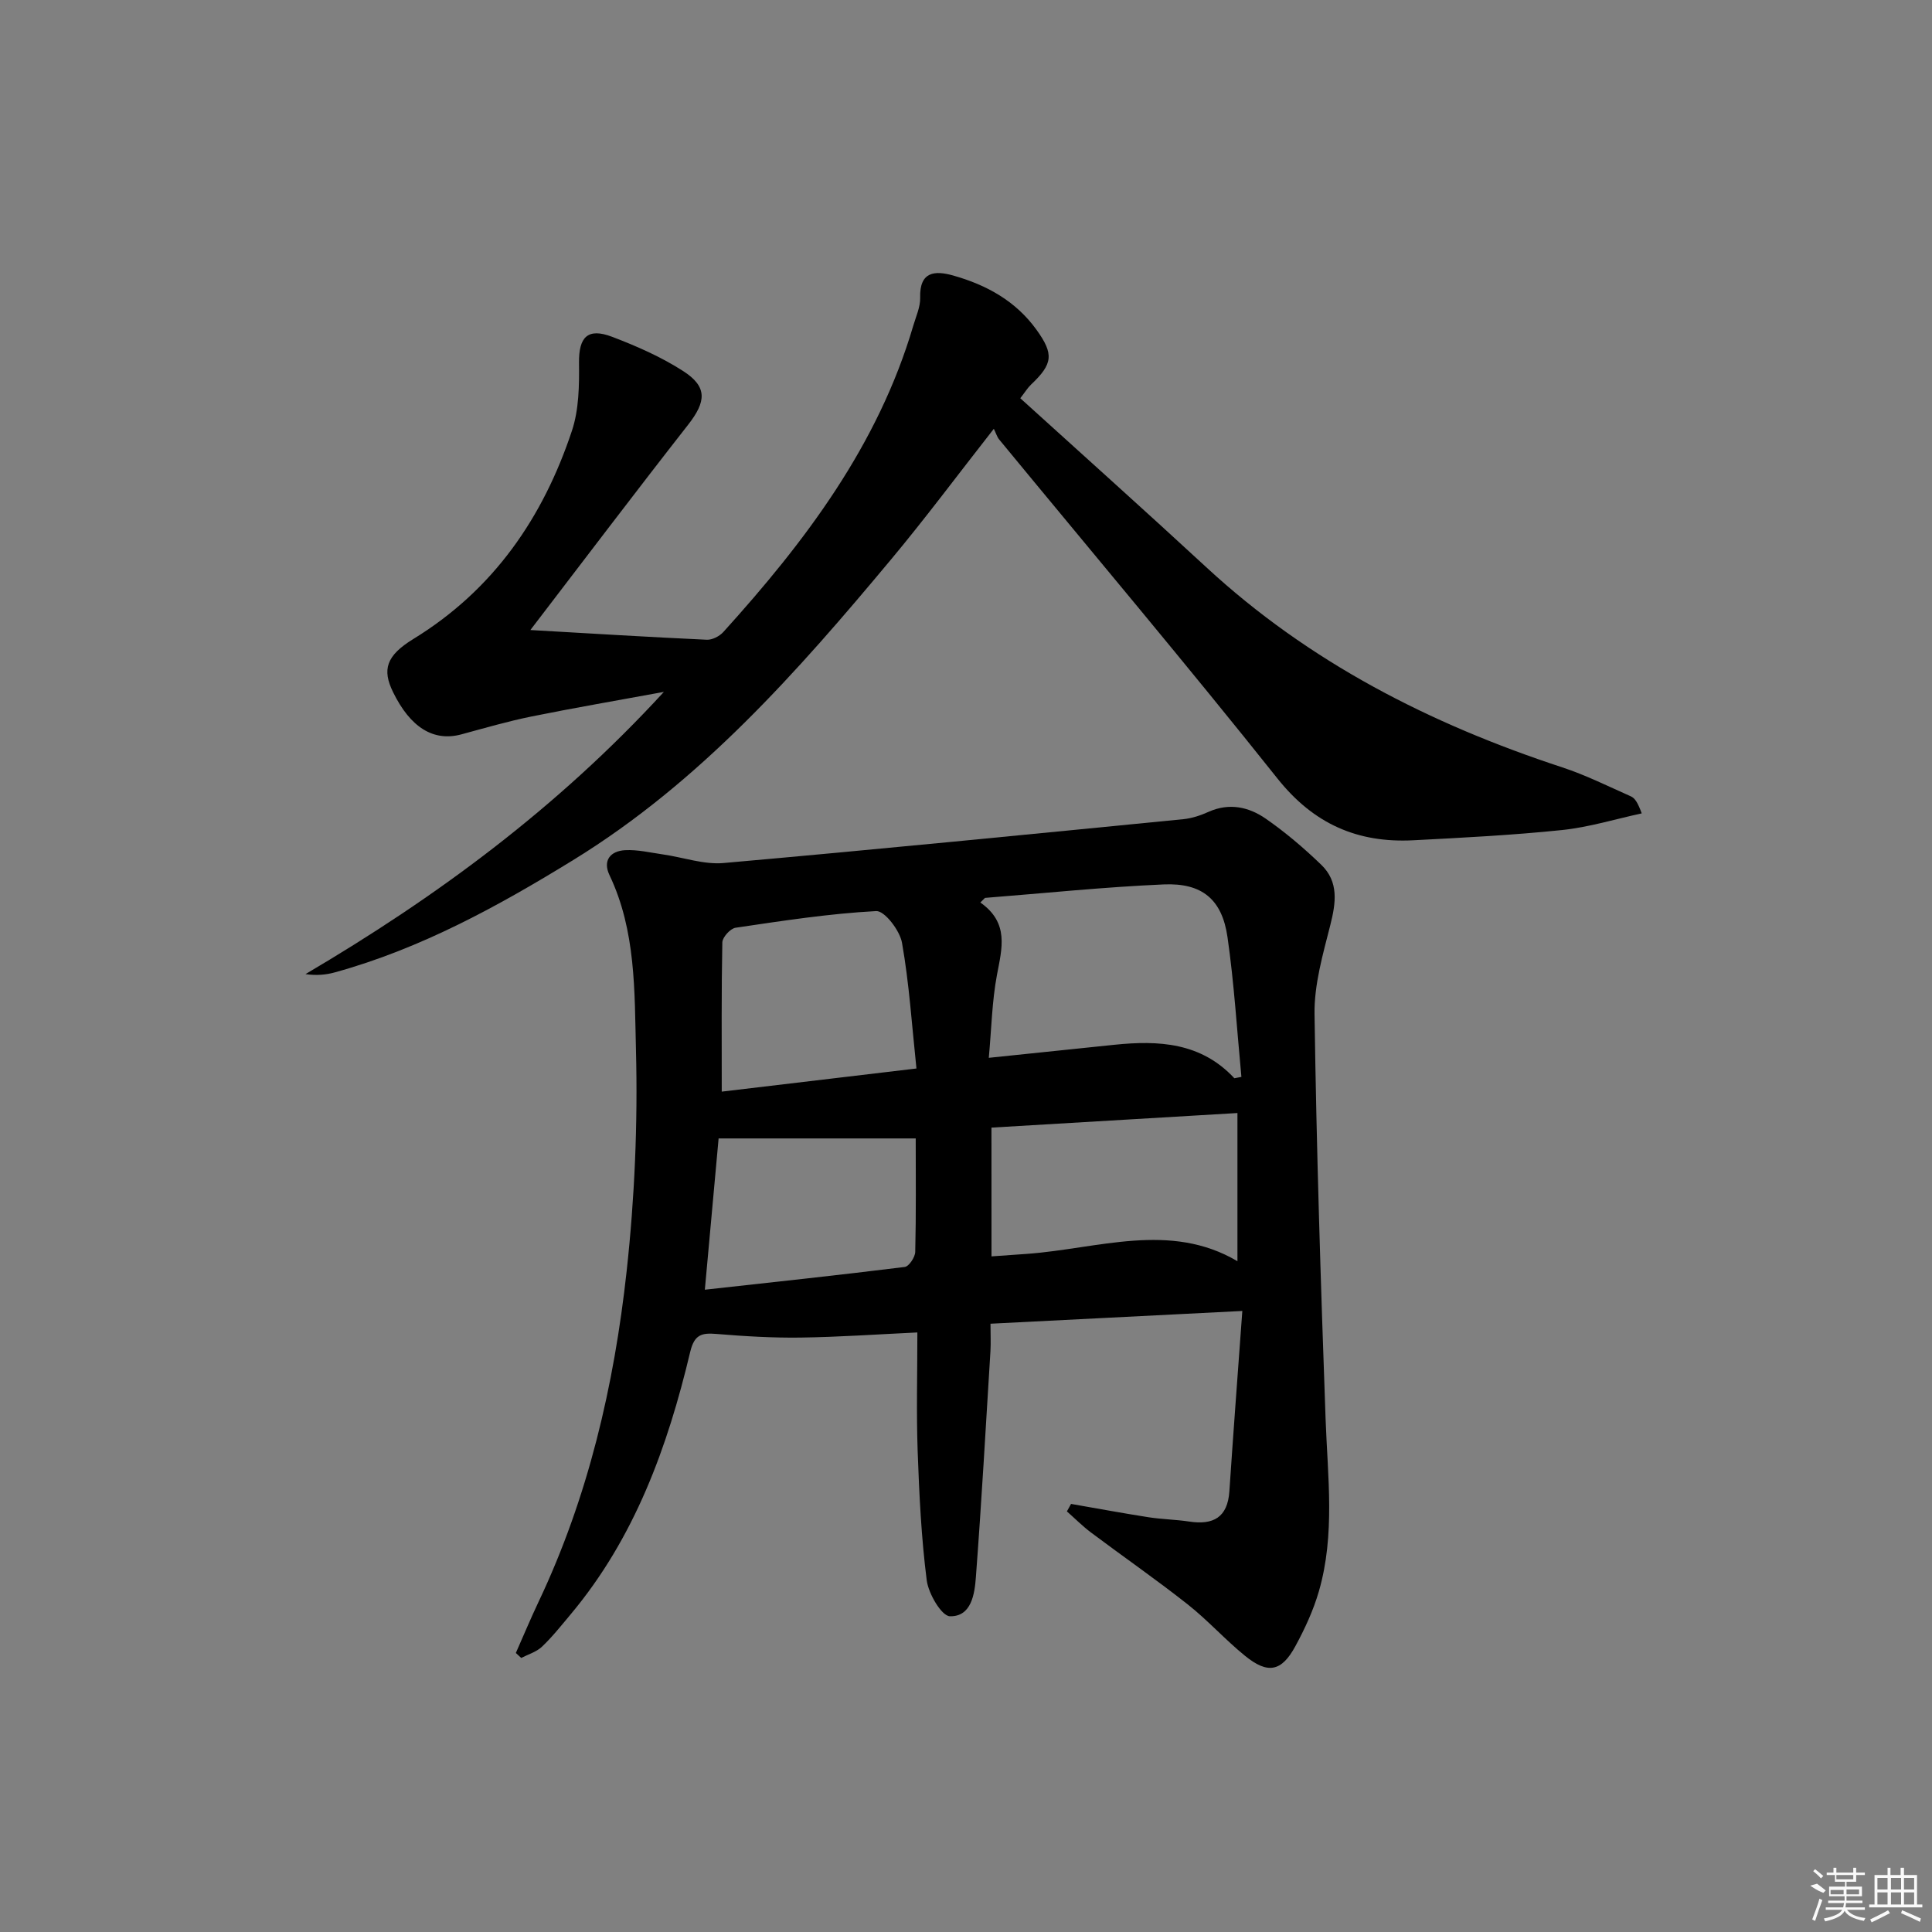 <svg enable-background="new 0 0 400 400" viewBox="0 0 400 400" xmlns="http://www.w3.org/2000/svg"><rect x="0" y="0" width="400" height="400" fill="#808080" stroke="none"/><path d="m221.75 311.37c5.35.93 10.69 1.92 16.05 2.76 2.78.43 5.62.47 8.4.89 4.99.76 7.97-.84 8.33-6.28.82-12.22 1.74-24.42 2.68-37.32-17.97.91-34.79 1.76-52.14 2.64 0 2.16.09 3.94-.01 5.71-.96 15.58-1.84 31.16-3.01 46.72-.26 3.55-.93 8.24-5.38 8.14-1.72-.04-4.44-4.66-4.8-7.44-1.13-8.87-1.56-17.84-1.88-26.79-.28-7.95-.06-15.92-.06-24.53-8.34.39-16.24.95-24.15 1.06-5.8.08-11.63-.27-17.42-.75-3.09-.26-4.6.12-5.46 3.71-4.68 19.7-11.49 38.51-24.75 54.34-1.92 2.29-3.79 4.66-5.95 6.71-1.14 1.08-2.84 1.57-4.29 2.32-.37-.34-.74-.69-1.11-1.03 1.56-3.52 3.04-7.08 4.69-10.56 10.29-21.71 15.66-44.82 18.25-68.49 1.66-15.17 2.32-30.55 1.93-45.8-.31-12.14.01-24.67-5.48-36.19-1.45-3.05.2-5 3.23-5.17 2.59-.14 5.23.51 7.84.88 4.19.6 8.45 2.14 12.55 1.78 31.76-2.81 63.48-5.96 95.21-9.08 1.78-.18 3.59-.79 5.23-1.53 4.26-1.9 8.31-1 11.8 1.42 4.08 2.83 7.91 6.09 11.49 9.54 3.68 3.54 3.05 7.89 1.88 12.52-1.53 6.04-3.35 12.29-3.26 18.42.4 27.95 1.29 55.89 2.29 83.82.43 11.95 2.01 23.93-1.39 35.67-1.14 3.94-2.91 7.77-4.88 11.39-2.86 5.26-5.69 5.8-10.4 1.98-4.13-3.35-7.71-7.37-11.88-10.66-6.52-5.15-13.37-9.89-20.02-14.88-1.76-1.32-3.33-2.91-4.99-4.37.3-.51.58-1.03.86-1.55zm33.81-88.13c.49-.09.98-.18 1.46-.28-.92-9.65-1.5-19.36-2.88-28.94-1.12-7.8-5.25-11.26-13.22-10.91-12.35.54-24.66 1.82-36.99 2.79-.32.32-.64.63-.96.95 6.02 4.24 4.47 9.5 3.44 14.99-1.03 5.46-1.13 11.1-1.69 17.17 9.27-.96 17.63-1.83 26-2.7 9.17-.95 17.96-.48 24.84 6.93zm-50.28 36.88c2.73-.19 5.05-.35 7.36-.52 14.75-1.08 29.63-6.71 43.56 1.52 0-10.54 0-20.86 0-30.68-17.34 1.03-34.01 2.02-50.93 3.02.01 8.91.01 17.49.01 26.66zm-55.85-34.11c13.23-1.57 26.29-3.12 40.31-4.79-.95-8.99-1.5-17.59-2.99-26.03-.45-2.54-3.61-6.66-5.35-6.56-9.74.52-19.44 2.02-29.11 3.45-1.08.16-2.72 1.97-2.74 3.04-.2 10.1-.12 20.22-.12 30.89zm-.65 9.69c-.99 10.87-1.9 20.84-2.85 31.32 14.2-1.57 27.81-3.02 41.39-4.71.87-.11 2.14-2.02 2.17-3.11.19-7.91.1-15.82.1-23.5-14.15 0-27.2 0-40.81 0z"/><path d="m109.81 130.44c13.02.75 24.77 1.47 36.53 2.01 1.13.05 2.62-.72 3.42-1.6 16.97-18.75 32.05-38.69 39.33-63.44.56-1.91 1.47-3.86 1.42-5.77-.15-5.46 3.05-5.67 6.86-4.59 6.87 1.94 12.93 5.26 17.23 11.23 3.62 5.03 3.41 7.05-1.15 11.36-.69.66-1.2 1.51-2.21 2.81 12.95 11.75 25.82 23.26 38.5 34.98 21.3 19.7 46.41 32.48 73.73 41.45 4.86 1.6 9.48 3.91 14.17 5.99.82.36 1.42 1.23 2.26 3.53-5.49 1.19-10.93 2.87-16.49 3.45-10.24 1.06-20.54 1.59-30.82 2.12-11.51.59-20.61-3.37-28.1-12.78-18.86-23.69-38.39-46.84-57.64-70.22-.41-.5-.6-1.19-1.09-2.19-7.51 9.58-14.15 18.51-21.27 27.04-19.44 23.31-39.52 46.06-65.71 62.18-15.57 9.58-31.61 18.39-49.42 23.31-1.87.52-3.82.7-6.11.37 27.02-15.92 52-34.25 74.2-58.43-9.84 1.81-18.67 3.32-27.45 5.1-4.87.99-9.67 2.39-14.47 3.69-5.75 1.56-10.57-1.39-14.17-8.78-2.23-4.58-1.48-7.48 4.24-10.98 16.57-10.16 26.83-25.09 32.82-43.12 1.45-4.38 1.51-9.36 1.46-14.06-.06-5.3 1.77-7.3 6.85-5.37 5.07 1.93 10.15 4.16 14.69 7.08 5.09 3.27 4.81 6.32 1.04 11.14-10.83 13.83-21.44 27.86-32.65 42.49z"/><g fill="#fafafa"><path d="m374.8 390.4 1.4-.4c.7.5 1.3 1 1.8 1.4l-.5.5c-1.5-.6-2.1-1.1-2.7-1.5zm1 7.3-.6-.3c.5-1.4 1.1-2.8 1.5-4.3.2.1.4.2.6.3-.5 1.3-1 2.8-1.5 4.3zm-.4-10.3.4-.4c.4.3 1 .8 1.7 1.4l-.5.5c-.4-.5-1-1-1.6-1.5zm2.5.3h1.7v-1h.6v1h3.5v-1h.6v1h1.8v.5h-1.8v1.4h-2v1h3.2v2h-3.2v.9h3.3v.5h-3.4c0 .3-.1.6-.1.9h4v.5h-3.7c.7.9 1.9 1.5 3.8 1.7-.1.2-.2.4-.3.6-2.1-.4-3.5-1.1-4-2.1-.4 1-1.8 1.7-4 2.2-.1-.2-.2-.4-.3-.6 2.1-.4 3.4-1 3.8-1.8h-3.4v-.5h3.6c.1-.3.1-.6.2-.9h-3.3v-.5h3.4c0-.3 0-.6 0-.9h-3.2v-2h3.3v-1h-2.1v-1.4h-1.7v-.5zm1.1 3.5v1h2.7c0-.3 0-.4 0-.4 0-.1 0-.2 0-.2 0-.1 0-.2 0-.3h-2.7zm1.2-3v.9h3.5v-.9zm4.7 3h-2.6v.6.4h2.6z"/><path d="m393.6 386.7h.6v1.5h2.7v6.1h1.1v.6h-11v-.6h1.1v-6.1h2.7v-1.5h.6v1.5h2.1v-1.5zm-2.7 8.8.4.6c-1.2.6-2.5 1.3-3.8 1.9-.1-.2-.2-.4-.3-.6 1.2-.6 2.5-1.2 3.7-1.9zm-2.2-6.7v2.4h2.1v-2.4zm0 3v2.5h2.1v-2.5zm2.8-3v2.4h2.1v-2.4zm0 3v2.5h2.1v-2.5zm6 6.1c-1.4-.7-2.7-1.3-3.9-1.8l.2-.6c1.5.6 2.7 1.2 3.9 1.7zm-1.2-9.1h-2.1v2.4h2.1zm-2.1 3v2.5h2.1v-2.5z"/></g></svg>